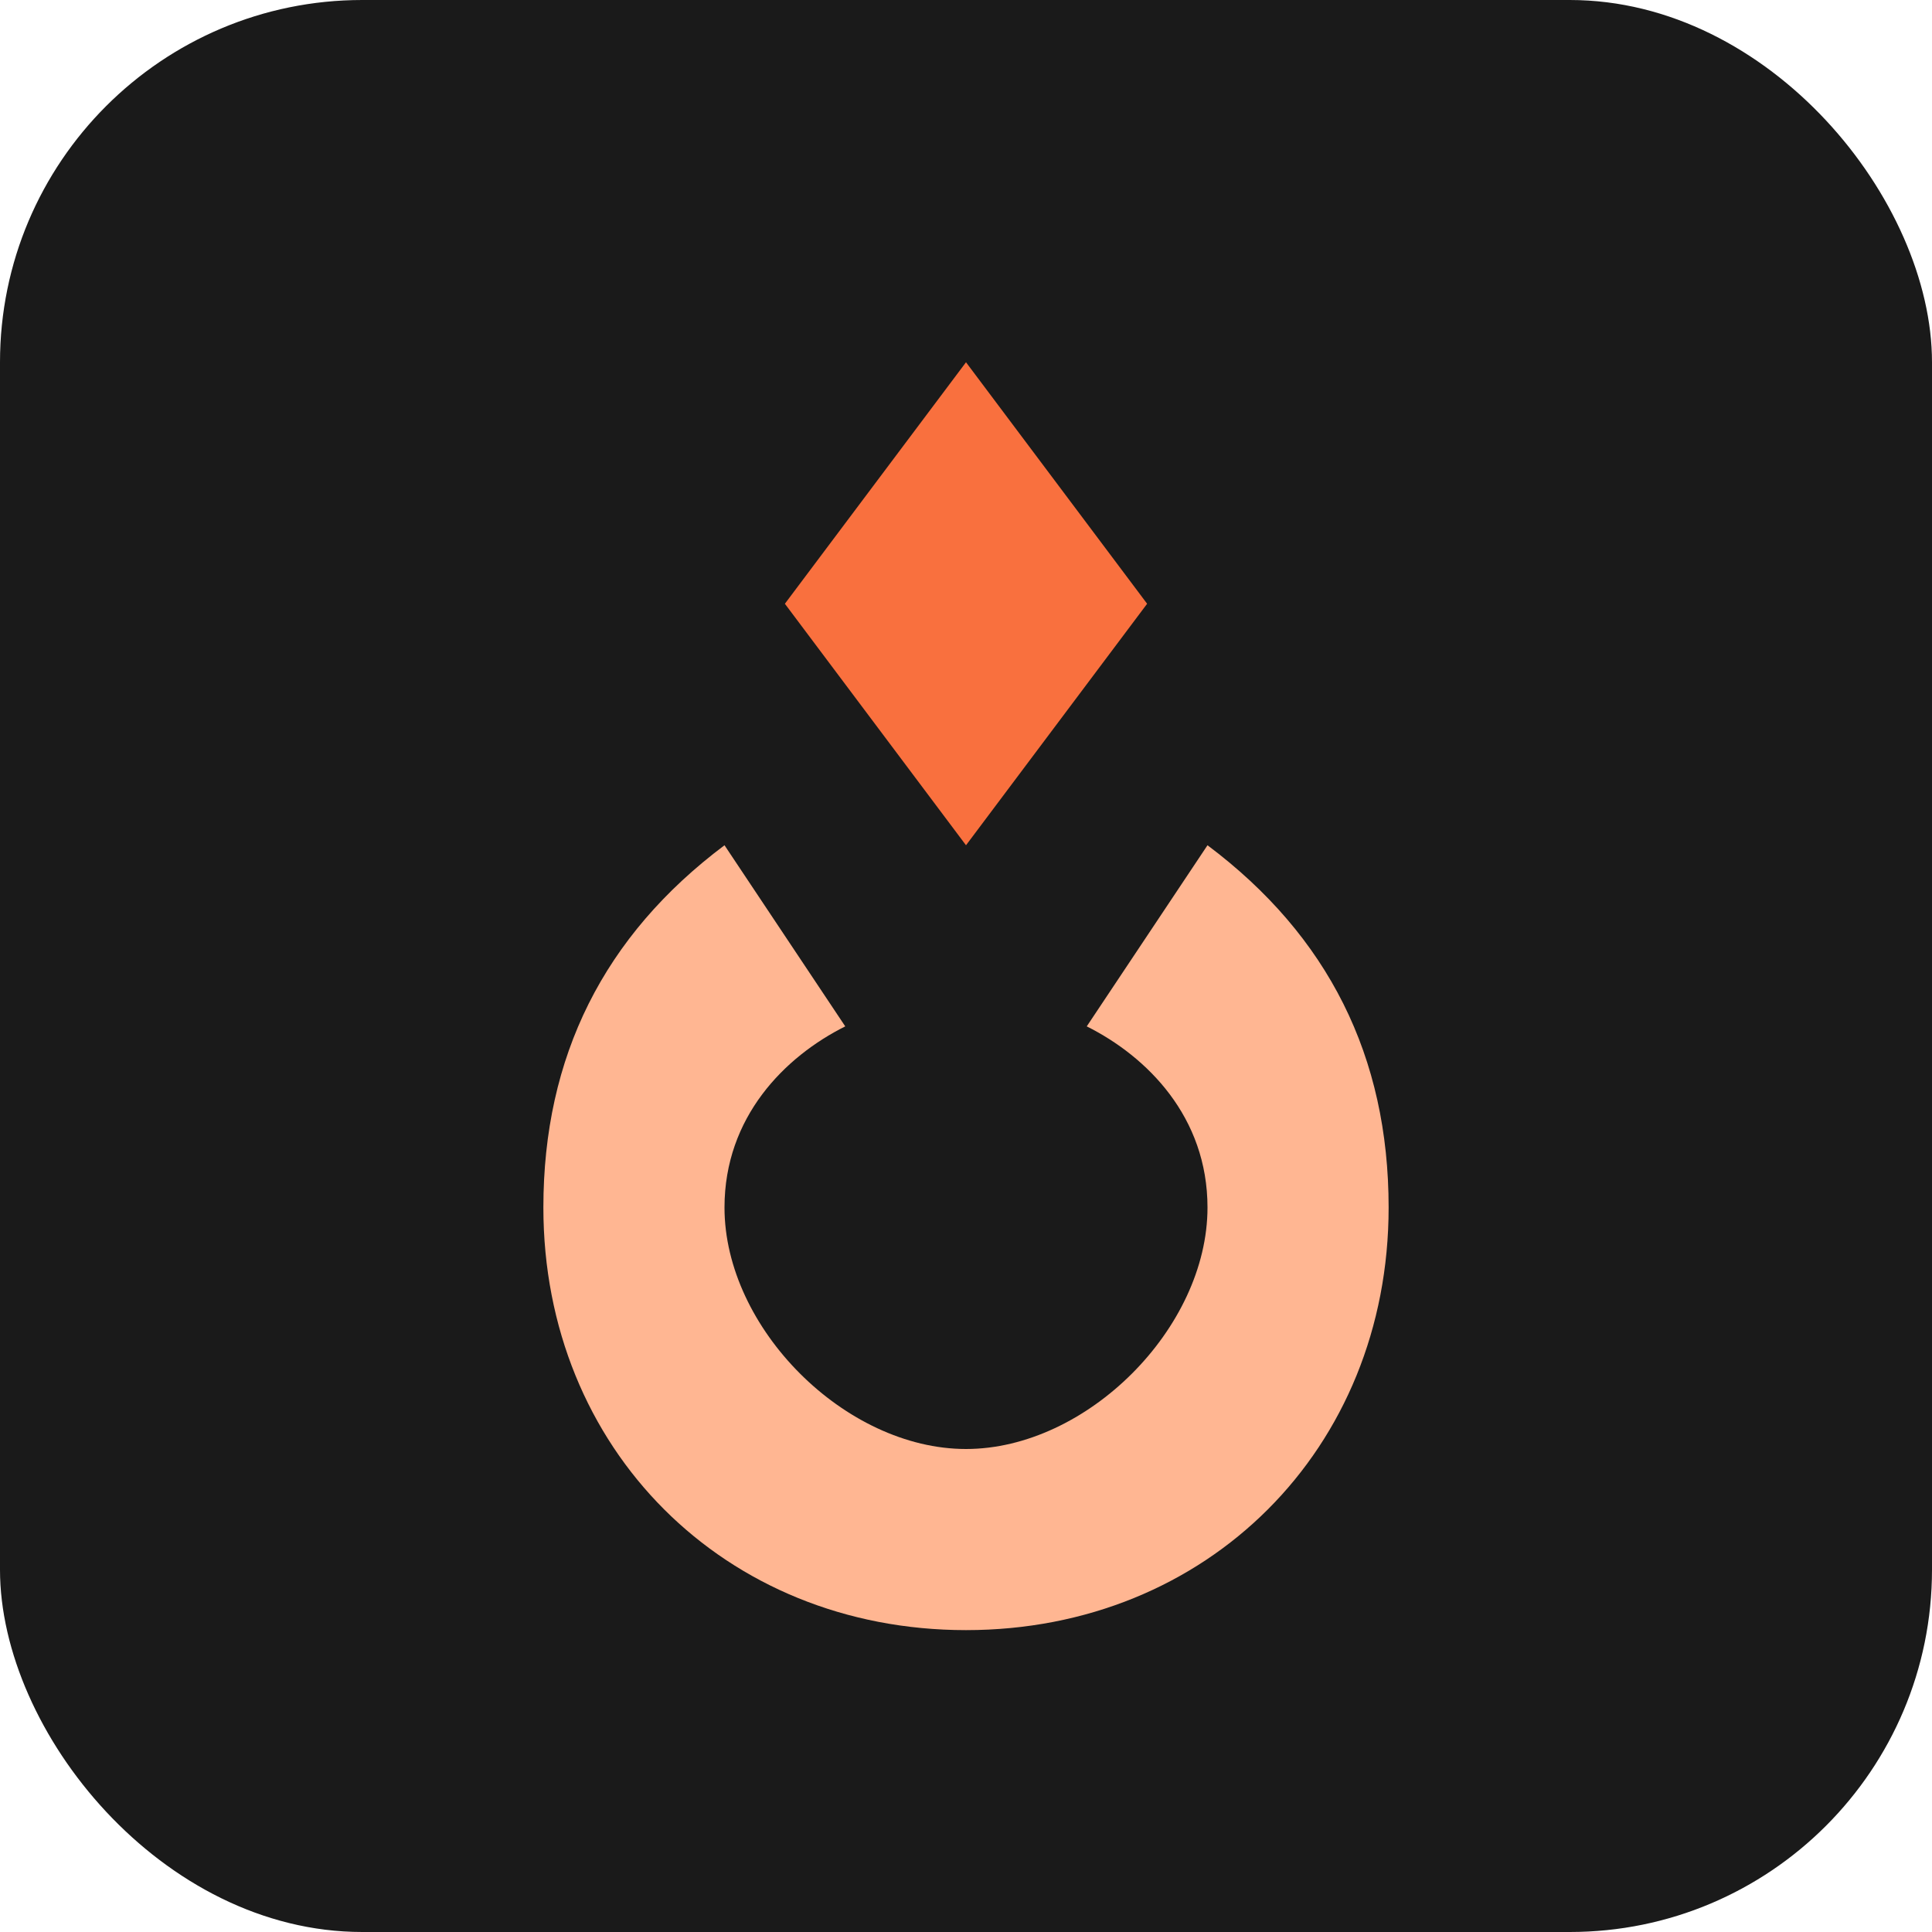 <svg xmlns="http://www.w3.org/2000/svg" viewBox="0 0 64 64">
  <rect width="64" height="64" rx="12" fill="#1a1a1a"/>
  <path d="M32 12l6 8-6 8-6-8z" fill="#f9703e"/>
  <path d="M24 28c-4 3-6 7-6 12 0 8 6 14 14 14s14-6 14-14c0-5-2-9-6-12l-4 6c2 1 4 3 4 6 0 4-4 8-8 8s-8-4-8-8c0-3 2-5 4-6z" fill="#ffb692"/>
</svg>
